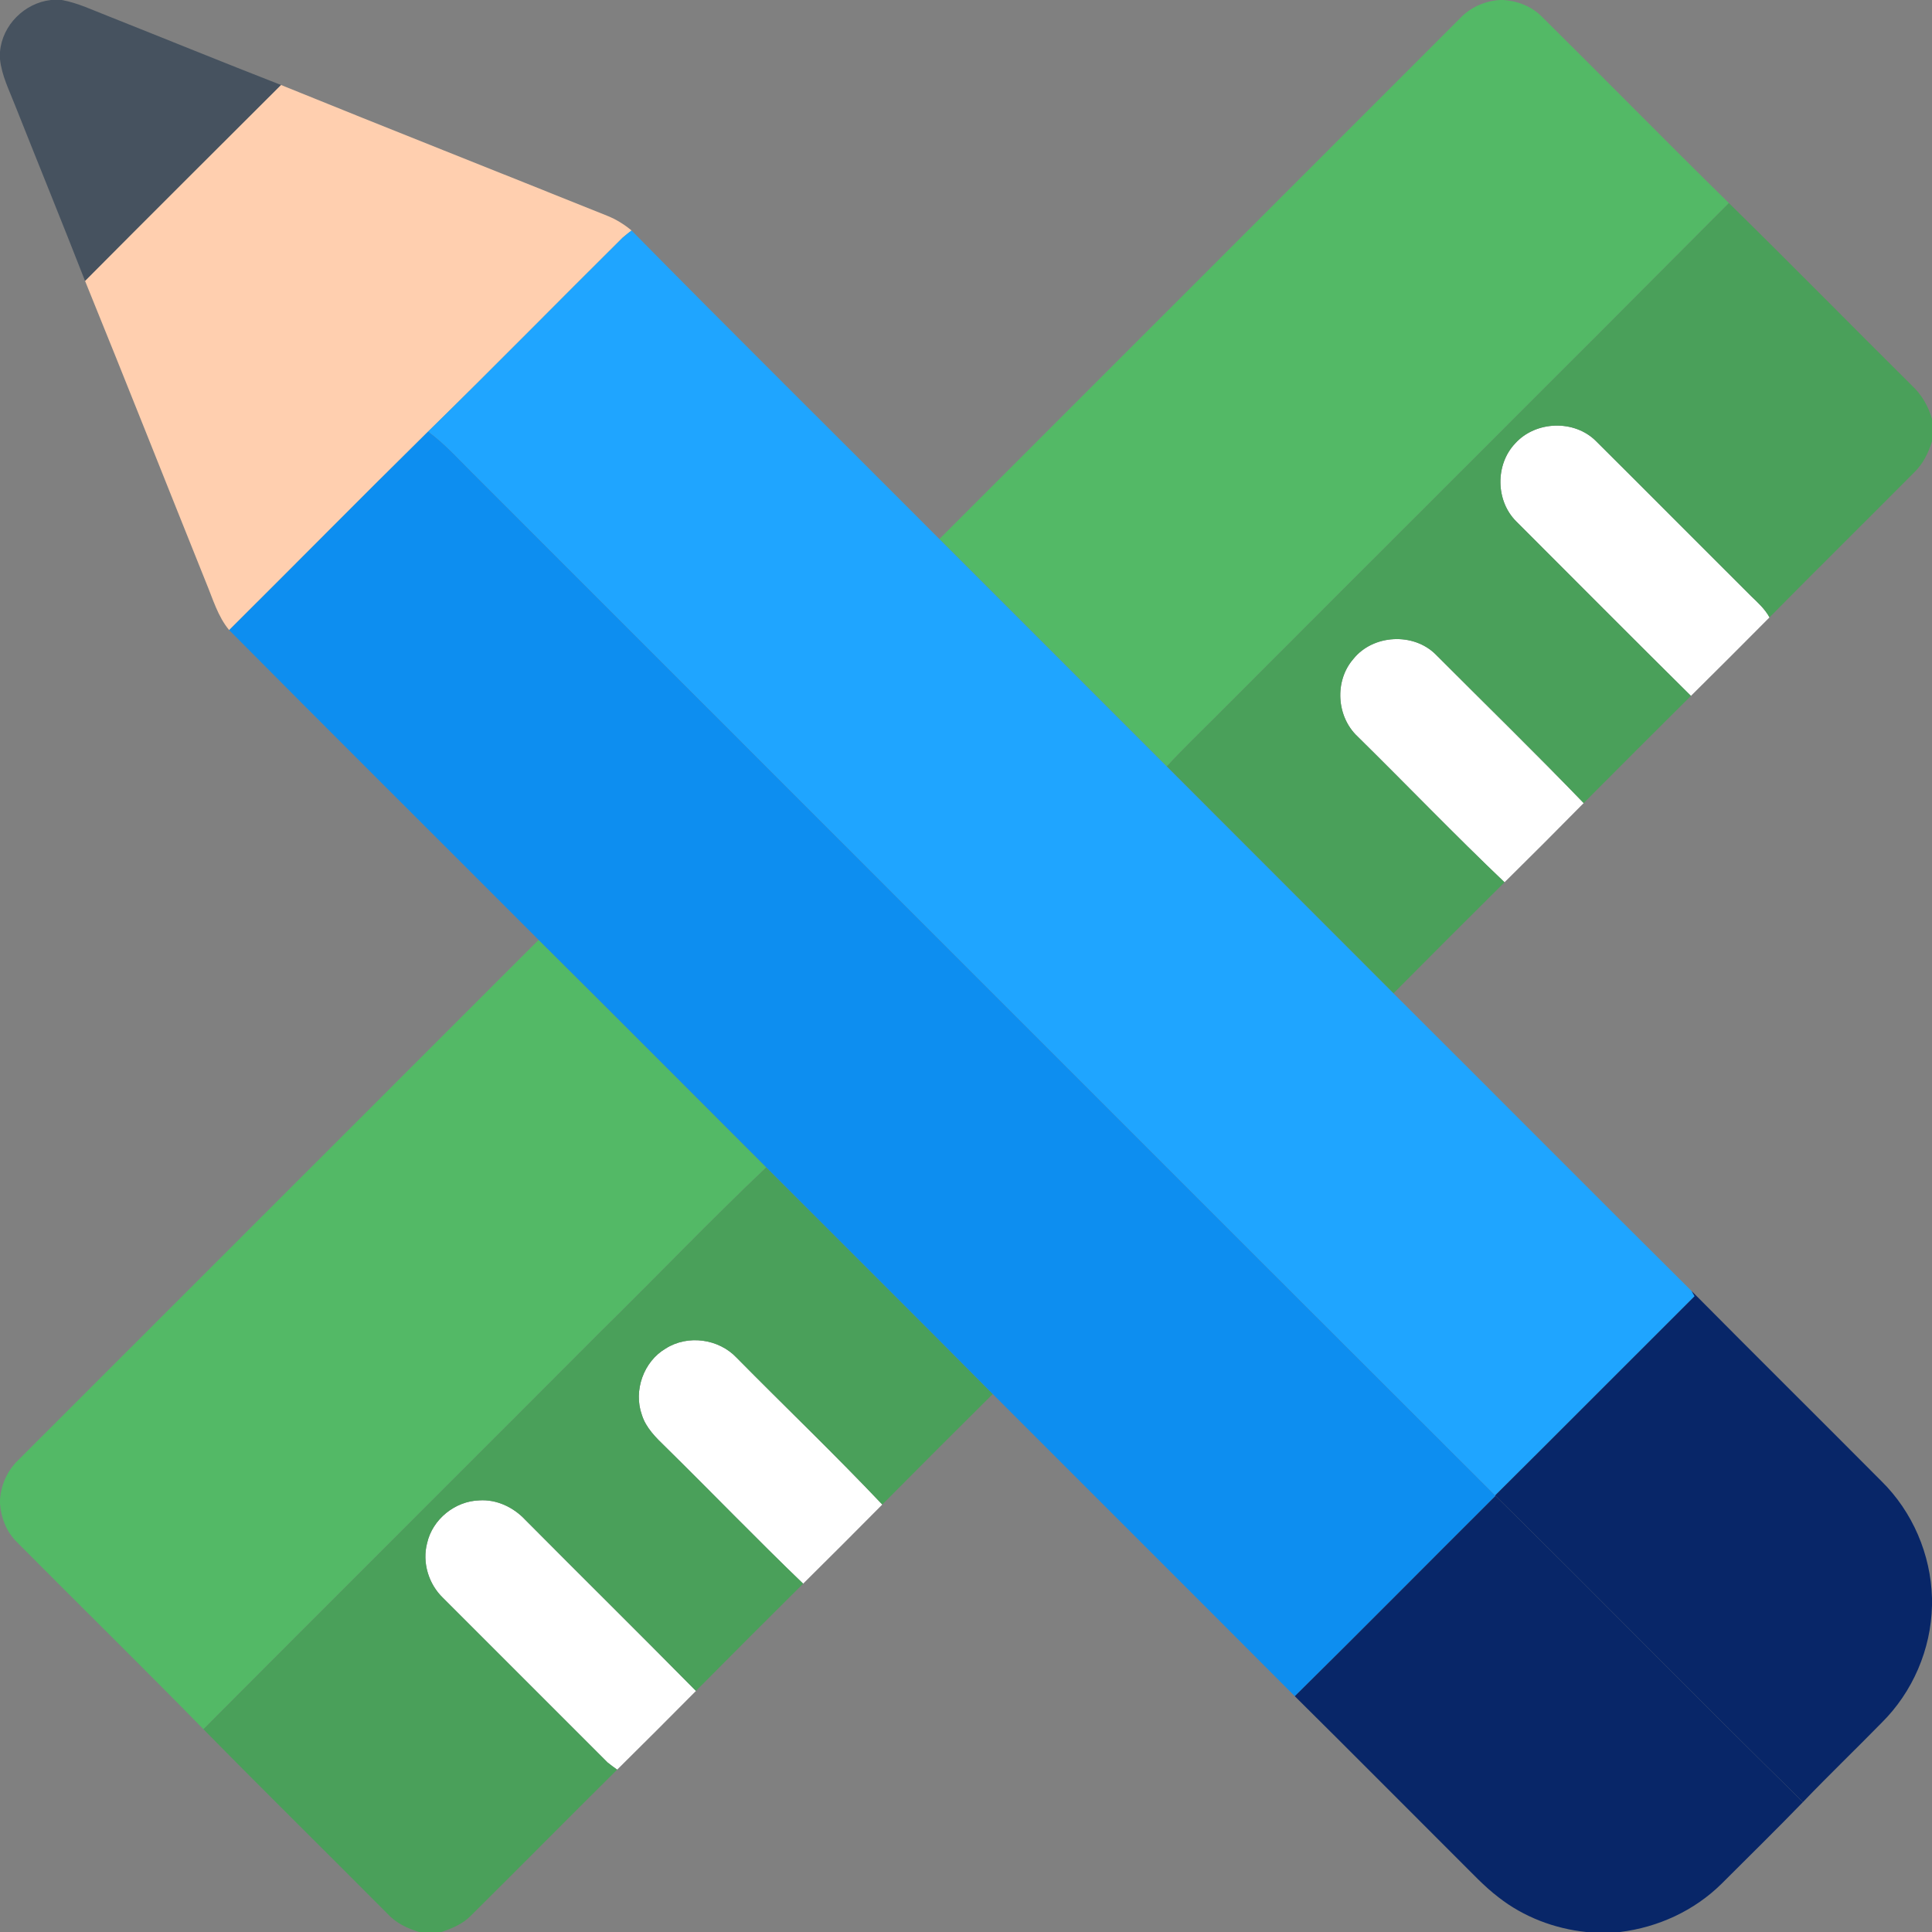 <svg width="27" height="27" viewBox="0 0 27 27" fill="none" xmlns="http://www.w3.org/2000/svg">
<rect x="0" y="0" width="27" height="27" fill="#808080" stroke="none"/>
<g clip-path="url(#clip0_1_302)">
<path d="M0.71 0H0.863C1.09 0.041 1.298 0.143 1.511 0.225C2.317 0.545 3.12 0.873 3.928 1.188C3.014 2.1 2.099 3.011 1.189 3.927C0.869 3.108 0.537 2.294 0.213 1.478C0.131 1.265 0.024 1.058 0 0.828V0.725C0.03 0.353 0.342 0.042 0.71 0Z" fill="#46525F"/>
<path d="M21.174 6.198C21.46 5.879 22.005 5.861 22.307 6.167C23.03 6.886 23.748 7.61 24.471 8.33C24.566 8.421 24.666 8.511 24.729 8.628C24.364 8.995 23.999 9.362 23.631 9.725C22.813 8.915 22.001 8.099 21.188 7.285C20.901 6.998 20.895 6.492 21.174 6.198Z" fill="white"/>
<path d="M18.912 9.211C19.187 8.865 19.756 8.835 20.067 9.149C20.756 9.84 21.456 10.522 22.132 11.223C21.766 11.595 21.397 11.964 21.026 12.33C20.328 11.665 19.66 10.97 18.973 10.293C18.677 10.017 18.647 9.517 18.912 9.211Z" fill="white"/>
<path d="M9.303 18.846C9.612 18.649 10.045 18.709 10.295 18.975C10.971 19.66 11.668 20.327 12.33 21.026C11.963 21.396 11.595 21.766 11.224 22.132C10.574 21.507 9.947 20.857 9.304 20.224C9.169 20.093 9.027 19.956 8.97 19.772C8.85 19.435 8.994 19.027 9.303 18.846Z" fill="white"/>
<path d="M5.969 21.565C6.044 21.232 6.359 20.978 6.699 20.968C6.941 20.952 7.176 21.064 7.34 21.239C8.133 22.038 8.935 22.829 9.726 23.631C9.361 24 8.994 24.366 8.625 24.731C8.579 24.699 8.534 24.665 8.49 24.63C7.724 23.863 6.958 23.097 6.191 22.331C5.989 22.137 5.898 21.836 5.969 21.565Z" fill="white"/>
<path d="M20.961 0H21.01C21.209 0.012 21.405 0.09 21.547 0.232C22.422 1.097 23.283 1.976 24.162 2.838C21.775 5.239 19.375 7.626 16.984 10.023C16.756 10.252 16.523 10.474 16.306 10.712C15.246 9.653 14.188 8.593 13.128 7.533C15.553 5.107 17.979 2.683 20.403 0.257C20.547 0.103 20.751 0.013 20.961 0Z" fill="#53B966"/>
<path d="M0.256 20.404C2.68 17.981 5.103 15.558 7.527 13.135C8.591 14.191 9.648 15.254 10.709 16.314C9.927 17.055 9.183 17.835 8.414 18.59C6.559 20.451 4.697 22.305 2.843 24.166C1.98 23.285 1.1 22.422 0.232 21.547C0.091 21.407 0.014 21.212 0 21.015V20.962C0.013 20.752 0.103 20.549 0.256 20.404Z" fill="#53B966"/>
<path d="M1.189 3.927C2.099 3.011 3.014 2.1 3.928 1.188C5.445 1.804 6.968 2.405 8.487 3.016C8.61 3.065 8.724 3.136 8.826 3.221C8.783 3.254 8.742 3.287 8.701 3.322C7.793 4.223 6.897 5.137 5.982 6.032C5.051 6.951 4.131 7.883 3.203 8.806C3.044 8.615 2.976 8.373 2.882 8.147C2.317 6.741 1.76 5.331 1.189 3.927Z" fill="#FFCFAF"/>
<path d="M24.162 2.838C25.023 3.683 25.869 4.544 26.725 5.394C26.859 5.518 26.949 5.681 27 5.855V6.166C26.951 6.329 26.873 6.486 26.748 6.605C26.077 7.281 25.398 7.95 24.729 8.628C24.665 8.511 24.566 8.421 24.471 8.33C23.748 7.61 23.03 6.886 22.307 6.167C22.005 5.861 21.46 5.879 21.174 6.198C20.895 6.492 20.901 6.998 21.188 7.285C22.001 8.099 22.813 8.915 23.631 9.725C23.129 10.223 22.63 10.723 22.132 11.223C21.456 10.522 20.756 9.84 20.067 9.149C19.756 8.835 19.187 8.865 18.912 9.211C18.647 9.517 18.677 10.017 18.973 10.293C19.66 10.97 20.328 11.665 21.026 12.33C20.506 12.846 19.989 13.363 19.474 13.882C18.419 12.824 17.361 11.77 16.306 10.712C16.523 10.474 16.756 10.252 16.984 10.023C19.375 7.626 21.775 5.239 24.162 2.838Z" fill="#4AA05A"/>
<path d="M8.414 18.59C9.183 17.835 9.927 17.055 10.709 16.314C11.764 17.37 12.823 18.423 13.874 19.482C13.358 19.994 12.843 20.509 12.33 21.026C11.668 20.327 10.971 19.66 10.295 18.975C10.045 18.709 9.612 18.649 9.303 18.846C8.994 19.027 8.85 19.435 8.97 19.772C9.027 19.956 9.169 20.093 9.304 20.224C9.947 20.857 10.574 21.507 11.224 22.132C10.723 22.63 10.223 23.129 9.726 23.631C8.935 22.829 8.133 22.038 7.34 21.239C7.176 21.064 6.941 20.952 6.699 20.968C6.359 20.978 6.044 21.232 5.969 21.565C5.898 21.836 5.989 22.137 6.191 22.331C6.958 23.097 7.724 23.863 8.49 24.63C8.534 24.665 8.579 24.699 8.625 24.731C7.939 25.41 7.262 26.097 6.576 26.776C6.465 26.889 6.315 26.951 6.168 27H5.856C5.693 26.95 5.534 26.875 5.417 26.747C4.561 25.885 3.694 25.033 2.843 24.166C4.697 22.305 6.559 20.451 8.414 18.59Z" fill="#4AA05A"/>
<path d="M8.701 3.322C8.742 3.287 8.783 3.254 8.826 3.221C10.251 4.668 11.695 6.095 13.128 7.533C14.188 8.593 15.246 9.653 16.306 10.712C17.361 11.77 18.419 12.824 19.474 13.882C20.865 15.267 22.247 16.66 23.64 18.042C23.65 18.061 23.671 18.097 23.682 18.115C22.752 19.042 21.826 19.974 20.894 20.9C16.138 16.155 11.393 11.399 6.64 6.65C6.426 6.439 6.226 6.211 5.982 6.032C6.897 5.137 7.793 4.223 8.701 3.322Z" fill="#1FA5FF"/>
<path d="M3.203 8.806C4.131 7.883 5.051 6.951 5.982 6.032C6.226 6.211 6.426 6.439 6.64 6.65C11.393 11.399 16.138 16.155 20.894 20.9L20.9 20.905C19.964 21.837 19.035 22.778 18.095 23.705C16.69 22.295 15.28 20.89 13.874 19.482C12.823 18.423 11.764 17.37 10.709 16.314C9.648 15.254 8.591 14.191 7.527 13.135C6.086 11.691 4.639 10.254 3.203 8.806Z" fill="#0D8EF0"/>
<path d="M23.64 18.042C24.521 18.931 25.41 19.811 26.292 20.698C26.728 21.126 26.984 21.724 27 22.335V22.437C26.987 23.049 26.73 23.648 26.294 24.078C25.931 24.449 25.556 24.809 25.197 25.184C23.753 23.769 22.341 22.323 20.9 20.905L20.894 20.9C21.826 19.974 22.752 19.042 23.682 18.115C23.671 18.097 23.65 18.061 23.64 18.042Z" fill="#082668"/>
<path d="M18.095 23.705C19.035 22.778 19.964 21.837 20.9 20.905C22.341 22.323 23.753 23.769 25.197 25.184C24.823 25.57 24.439 25.946 24.059 26.326C23.679 26.702 23.17 26.936 22.64 27H22.167C21.725 26.954 21.293 26.79 20.942 26.515C20.735 26.357 20.56 26.164 20.375 25.982C19.614 25.223 18.858 24.46 18.095 23.705Z" fill="#082668"/>
</g>
<defs>
<clipPath id="clip0_1_302">
<rect width="27" height="27" fill="white"/>
</clipPath>
</defs>
</svg>
